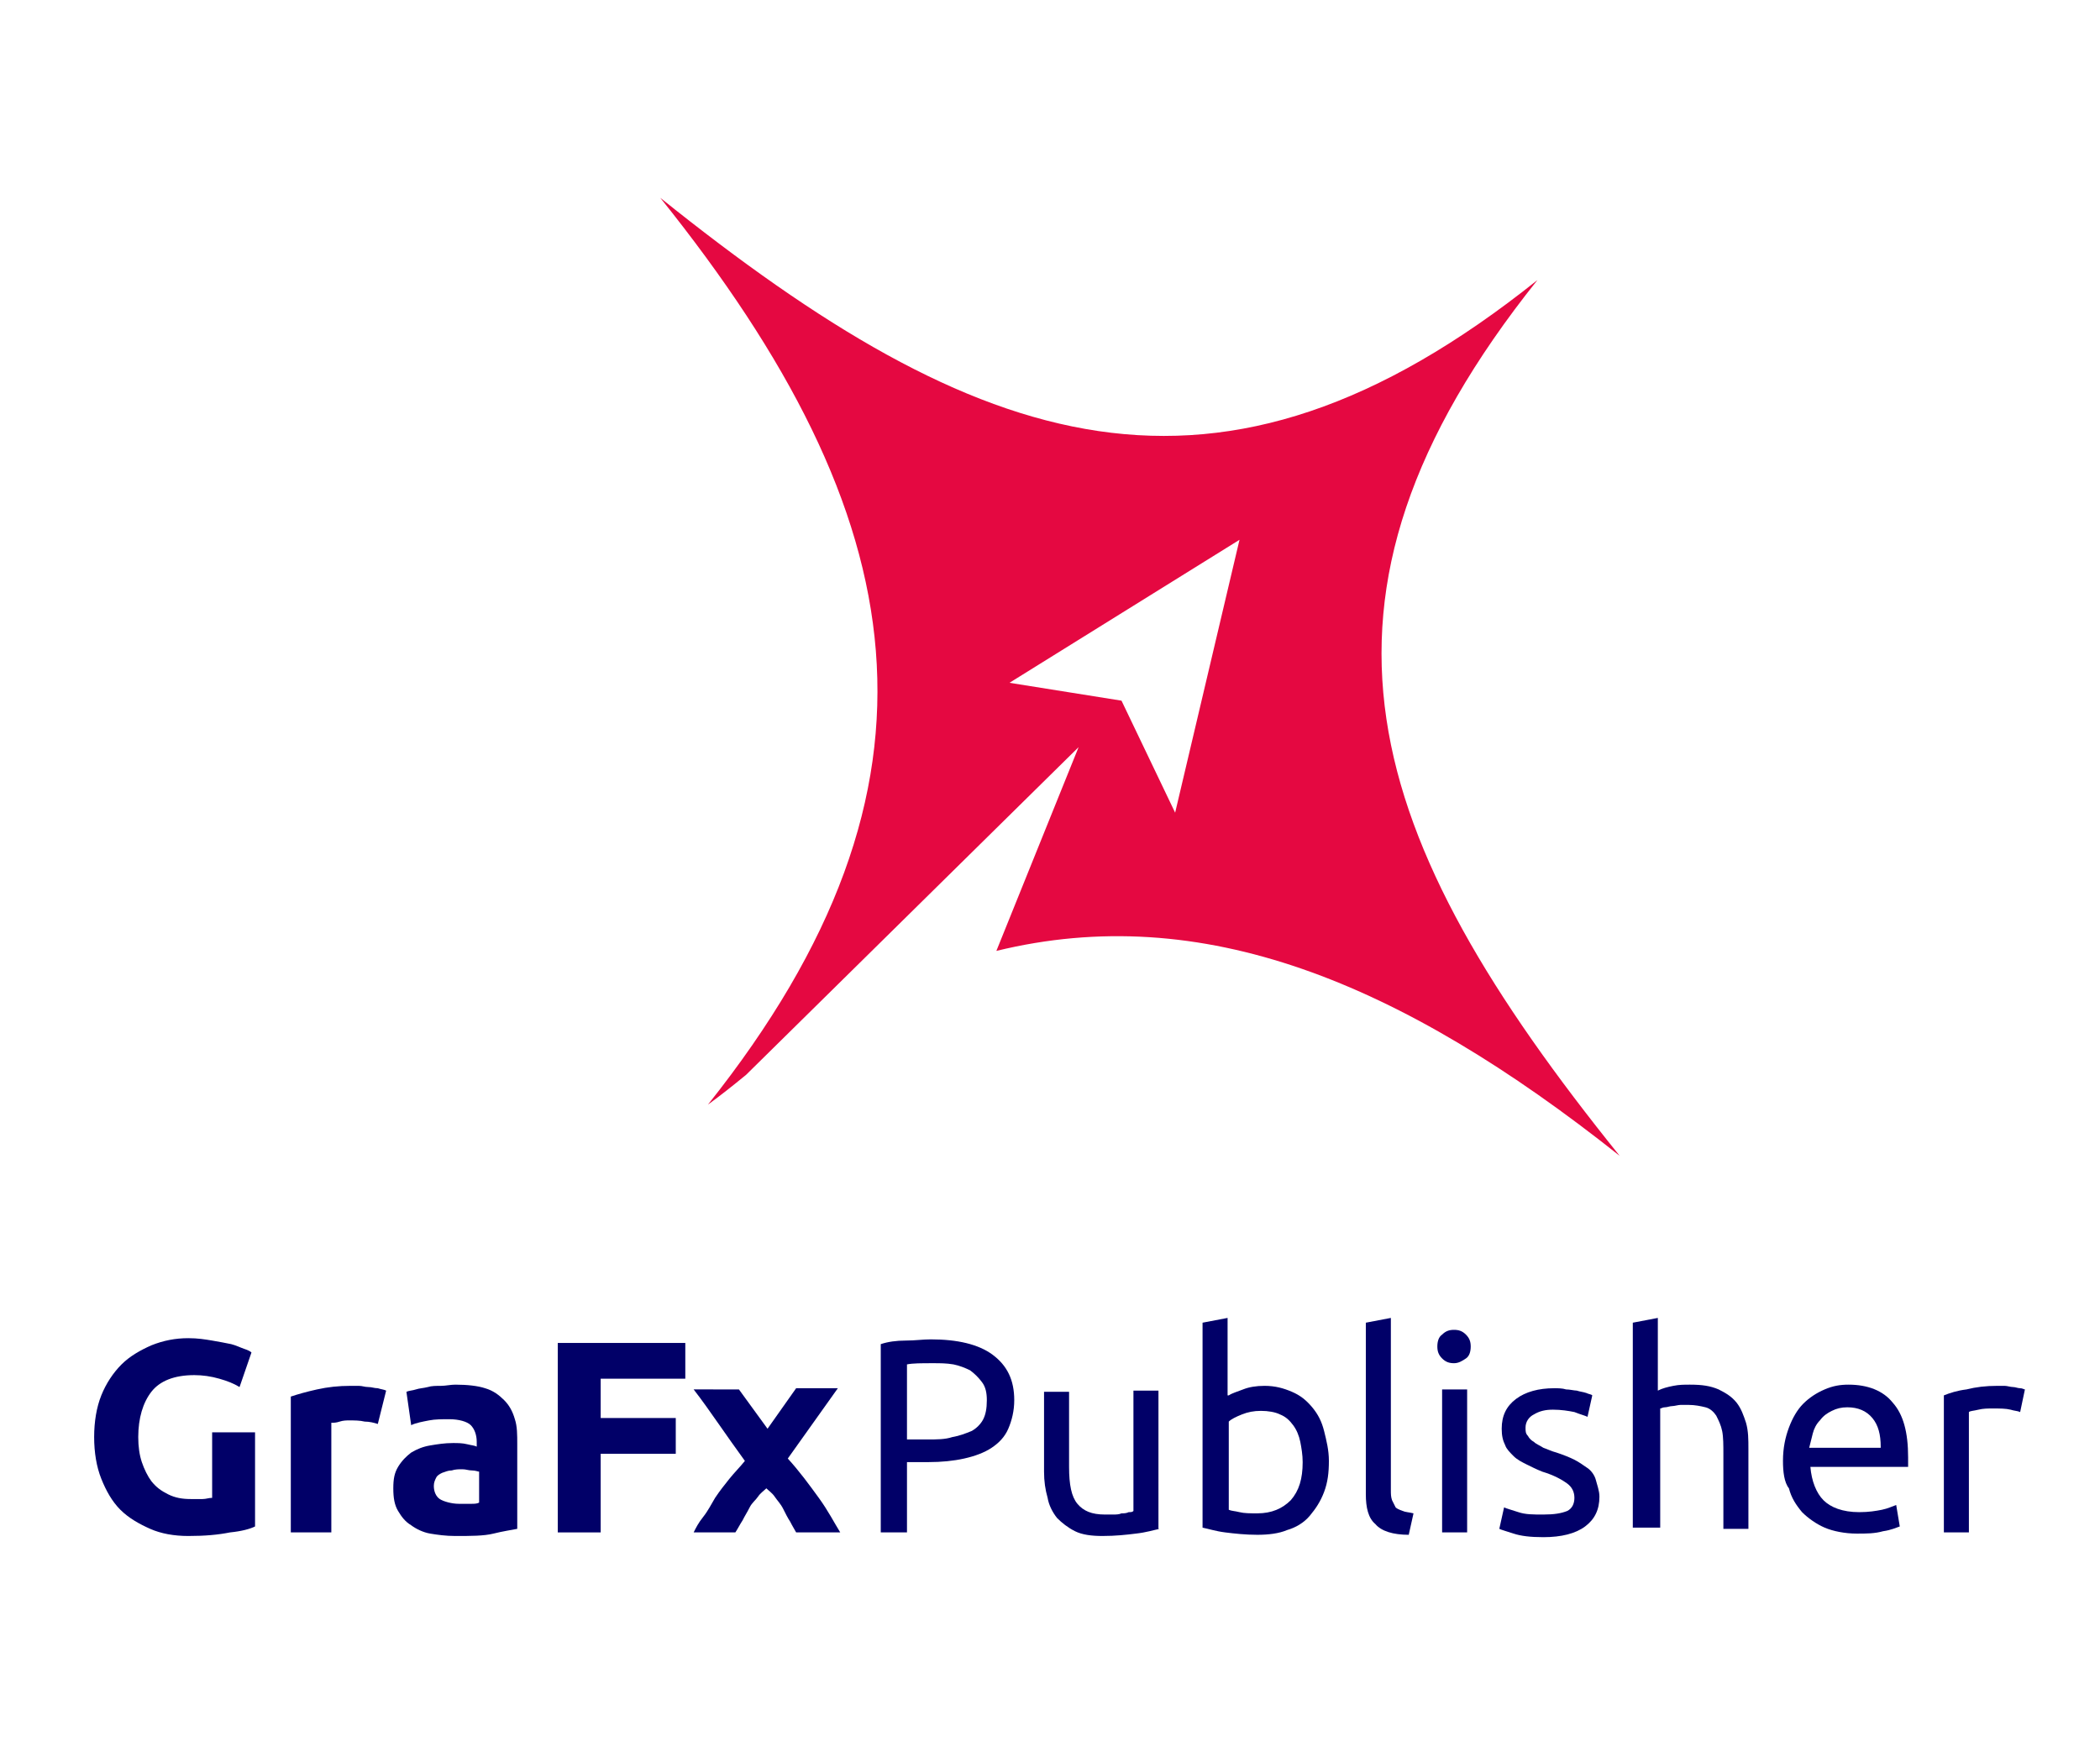 <?xml version="1.0" encoding="utf-8"?>
<!-- Generator: Adobe Illustrator 27.6.0, SVG Export Plug-In . SVG Version: 6.00 Build 0)  -->
<svg version="1.1" id="Layer_1" xmlns="http://www.w3.org/2000/svg" xmlns:xlink="http://www.w3.org/1999/xlink" x="0px" y="0px"
	 viewBox="0 0 176.2 147.9" style="enable-background:new 0 0 176.2 147.9;" xml:space="preserve">
<style type="text/css">
	.st0{fill:#010068;}
	.st1{fill:#E50841;}
</style>
<g>
	<g id="Layer_1_00000169553133753200073300000010229457265528326847_">
		<g>
			<path class="st0" d="M16.3,115.4c-1.7,0-2.9,0.5-3.6,1.4c-0.7,0.9-1.1,2.2-1.1,3.8c0,0.8,0.1,1.5,0.3,2.1
				c0.2,0.6,0.5,1.2,0.8,1.6c0.4,0.5,0.8,0.8,1.4,1.1s1.2,0.4,1.9,0.4c0.4,0,0.7,0,1,0c0.3,0,0.5-0.1,0.8-0.1v-5.5h3.6v7.9
				c-0.4,0.2-1.1,0.4-2.1,0.5c-1,0.2-2.1,0.3-3.5,0.3c-1.2,0-2.3-0.2-3.2-0.6s-1.8-0.9-2.5-1.6s-1.2-1.6-1.6-2.6
				c-0.4-1-0.6-2.2-0.6-3.5s0.2-2.5,0.6-3.5c0.4-1,1-1.9,1.7-2.6s1.6-1.2,2.5-1.6c1-0.4,2-0.6,3.1-0.6c0.8,0,1.4,0.1,2,0.2
				s1.1,0.2,1.6,0.3c0.4,0.1,0.8,0.3,1.1,0.4c0.3,0.1,0.5,0.2,0.6,0.3l-1,2.9c-0.5-0.3-1-0.5-1.7-0.7S17,115.4,16.3,115.4
				L16.3,115.4z"/>
			<path class="st0" d="M31.7,119.5c-0.3-0.1-0.7-0.2-1.1-0.2c-0.4-0.1-0.9-0.1-1.3-0.1c-0.2,0-0.5,0-0.8,0.1s-0.5,0.1-0.7,0.1v9.2
				h-3.4v-11.4c0.6-0.2,1.3-0.4,2.2-0.6s1.8-0.3,2.8-0.3c0.2,0,0.4,0,0.7,0s0.5,0.1,0.8,0.1c0.3,0,0.5,0.1,0.8,0.1
				c0.3,0.1,0.5,0.1,0.7,0.2L31.7,119.5L31.7,119.5z"/>
			<path class="st0" d="M38.2,116.2c1,0,1.9,0.1,2.5,0.3c0.7,0.2,1.2,0.6,1.6,1s0.7,0.9,0.9,1.6c0.2,0.6,0.2,1.3,0.2,2.1v7.1
				c-0.5,0.1-1.2,0.2-2,0.4s-1.9,0.2-3.2,0.2c-0.8,0-1.5-0.1-2.1-0.2s-1.2-0.4-1.6-0.7c-0.5-0.3-0.8-0.7-1.1-1.2s-0.4-1.1-0.4-1.9
				s0.1-1.3,0.4-1.8c0.3-0.5,0.7-0.9,1.1-1.2c0.5-0.3,1-0.5,1.6-0.6s1.2-0.2,1.9-0.2c0.4,0,0.8,0,1.2,0.1s0.6,0.1,0.8,0.2V121
				c0-0.6-0.2-1.1-0.5-1.4s-1-0.5-1.8-0.5c-0.6,0-1.2,0-1.7,0.1s-1.1,0.2-1.5,0.4l-0.4-2.8c0.2-0.1,0.5-0.1,0.8-0.2s0.6-0.1,1-0.2
				c0.3-0.1,0.7-0.1,1.1-0.1S37.8,116.2,38.2,116.2L38.2,116.2z M38.5,126.2c0.3,0,0.7,0,1,0c0.3,0,0.5,0,0.7-0.1v-2.6
				c-0.1,0-0.3-0.1-0.6-0.1s-0.5-0.1-0.8-0.1c-0.3,0-0.6,0-0.9,0.1c-0.3,0-0.5,0.1-0.8,0.2c-0.2,0.1-0.4,0.2-0.5,0.4
				c-0.1,0.2-0.2,0.4-0.2,0.7c0,0.5,0.2,0.9,0.5,1.1S37.9,126.2,38.5,126.2L38.5,126.2z"/>
			<path class="st0" d="M46.8,128.6v-15.9h10.7v3h-7.1v3.3h6.3v3h-6.3v6.6L46.8,128.6L46.8,128.6z"/>
			<path class="st0" d="M64.4,119.9l2.4-3.4h3.5l-4.2,5.9c1,1.1,1.8,2.2,2.6,3.3s1.3,2.1,1.8,2.9h-3.7c-0.1-0.2-0.3-0.5-0.5-0.9
				c-0.2-0.3-0.4-0.7-0.6-1.1c-0.2-0.4-0.5-0.7-0.7-1c-0.2-0.3-0.5-0.5-0.7-0.7c-0.2,0.2-0.5,0.4-0.7,0.7s-0.5,0.5-0.7,0.9
				s-0.4,0.7-0.6,1.1c-0.2,0.3-0.4,0.7-0.6,1h-3.5c0.2-0.4,0.4-0.8,0.8-1.3s0.7-1.1,1-1.6c0.4-0.6,0.8-1.1,1.2-1.6
				c0.4-0.5,0.9-1,1.3-1.5c-0.8-1.1-1.5-2.1-2.2-3.1c-0.7-1-1.4-2-2.1-2.9H62L64.4,119.9L64.4,119.9z"/>
		</g>
	</g>
</g>
<g>
	<path class="st1" d="M129,23.5C102.1,45,82.2,38.1,55.4,16.6c21.5,26.8,25.4,49.2,4,76.1c1.1-0.8,2.1-1.6,3.2-2.5l27.9-27.5
		l-6.9,17.1c17.2-4.2,33.8,2.5,52.3,17.2C114.4,70.3,107.5,50.4,129,23.5z M98.6,68.2l-4.5-9.4l-9.4-1.5l19.3-12L98.6,68.2z"/>
</g>
<g>
	<path class="st0" d="M78.1,112.4c2.2,0,4,0.4,5.2,1.3c1.2,0.9,1.8,2.1,1.8,3.8c0,0.9-0.2,1.7-0.5,2.4s-0.8,1.2-1.4,1.6
		c-0.6,0.4-1.4,0.7-2.3,0.9c-0.9,0.2-1.9,0.3-3,0.3h-1.8v5.9h-2.2v-15.8c0.6-0.2,1.3-0.3,2.1-0.3S77.4,112.4,78.1,112.4z
		 M78.3,114.4c-1,0-1.7,0-2.2,0.1v6.3h1.7c0.8,0,1.5,0,2.1-0.2c0.6-0.1,1.1-0.3,1.6-0.5c0.4-0.2,0.8-0.6,1-1s0.3-0.9,0.3-1.6
		c0-0.6-0.1-1.1-0.4-1.5s-0.6-0.7-1-1c-0.4-0.2-0.9-0.4-1.4-0.5C79.4,114.4,78.9,114.4,78.3,114.4z"/>
	<path class="st0" d="M97.3,128.3c-0.5,0.1-1.1,0.3-2,0.4c-0.8,0.1-1.7,0.2-2.8,0.2c-0.9,0-1.7-0.1-2.3-0.4
		c-0.6-0.3-1.1-0.7-1.5-1.1c-0.4-0.5-0.7-1.1-0.8-1.7c-0.2-0.7-0.3-1.4-0.3-2.2v-6.7h2.1v6.3c0,1.5,0.2,2.5,0.7,3.1
		c0.5,0.6,1.2,0.9,2.3,0.9c0.2,0,0.5,0,0.7,0c0.2,0,0.5,0,0.7-0.1c0.2,0,0.4,0,0.6-0.1c0.2,0,0.3,0,0.4-0.1v-10.1h2.1V128.3z"/>
	<path class="st0" d="M103.1,117.1c0.3-0.2,0.7-0.3,1.2-0.5c0.5-0.2,1.1-0.3,1.8-0.3c0.9,0,1.6,0.2,2.3,0.5c0.7,0.3,1.2,0.7,1.7,1.3
		s0.8,1.2,1,2c0.2,0.8,0.4,1.6,0.4,2.5c0,1-0.1,1.8-0.4,2.6c-0.3,0.8-0.7,1.4-1.2,2s-1.2,1-1.9,1.2c-0.7,0.3-1.6,0.4-2.5,0.4
		c-1,0-1.9-0.1-2.7-0.2c-0.8-0.1-1.4-0.3-1.9-0.4V111l2.1-0.4V117.1z M103.1,126.7c0.2,0.1,0.5,0.1,0.9,0.2s0.9,0.1,1.5,0.1
		c1.2,0,2.1-0.4,2.8-1.1c0.7-0.8,1-1.8,1-3.2c0-0.6-0.1-1.2-0.2-1.7c-0.1-0.5-0.3-1-0.6-1.4c-0.3-0.4-0.6-0.7-1.1-0.9
		c-0.4-0.2-1-0.3-1.6-0.3c-0.6,0-1.1,0.1-1.6,0.3c-0.5,0.2-0.9,0.4-1.1,0.6V126.7z"/>
	<path class="st0" d="M118.2,128.8c-1.3,0-2.3-0.3-2.8-0.9c-0.6-0.5-0.8-1.4-0.8-2.5V111l2.1-0.4v14.4c0,0.4,0,0.6,0.1,0.9
		c0.1,0.2,0.2,0.4,0.3,0.6c0.1,0.1,0.3,0.2,0.6,0.3c0.2,0.1,0.5,0.1,0.9,0.2L118.2,128.8z"/>
	<path class="st0" d="M122,114.4c-0.4,0-0.7-0.1-1-0.4c-0.3-0.3-0.4-0.6-0.4-1c0-0.4,0.1-0.8,0.4-1c0.3-0.3,0.6-0.4,1-0.4
		c0.4,0,0.7,0.1,1,0.4s0.4,0.6,0.4,1c0,0.4-0.1,0.8-0.4,1S122.4,114.4,122,114.4z M123.1,128.6h-2.1v-12h2.1V128.6z"/>
	<path class="st0" d="M129.5,127.1c0.9,0,1.5-0.1,2-0.3c0.4-0.2,0.6-0.6,0.6-1.1c0-0.5-0.2-0.9-0.6-1.2c-0.4-0.3-1.1-0.7-2.1-1
		c-0.5-0.2-0.9-0.4-1.3-0.6c-0.4-0.2-0.8-0.4-1.1-0.7c-0.3-0.3-0.6-0.6-0.7-0.9c-0.2-0.4-0.3-0.8-0.3-1.4c0-1.1,0.4-1.9,1.2-2.5
		c0.8-0.6,1.9-0.9,3.2-0.9c0.3,0,0.7,0,1,0.1c0.3,0,0.7,0.1,0.9,0.1c0.3,0.1,0.5,0.1,0.8,0.2c0.2,0.1,0.4,0.1,0.5,0.2l-0.4,1.8
		c-0.2-0.1-0.6-0.2-1.1-0.4c-0.5-0.1-1.1-0.2-1.8-0.2c-0.6,0-1.1,0.1-1.6,0.4c-0.4,0.2-0.7,0.6-0.7,1.1c0,0.3,0,0.5,0.2,0.7
		c0.1,0.2,0.3,0.4,0.5,0.5c0.2,0.2,0.5,0.3,0.8,0.5c0.3,0.1,0.7,0.3,1.1,0.4c0.6,0.2,1.1,0.4,1.5,0.6c0.4,0.2,0.8,0.5,1.1,0.7
		s0.6,0.6,0.7,1s0.3,0.9,0.3,1.4c0,1.1-0.4,1.9-1.2,2.5s-2,0.9-3.5,0.9c-1.1,0-1.9-0.1-2.5-0.3s-1-0.3-1.2-0.4l0.4-1.8
		c0.2,0.1,0.6,0.2,1.2,0.4S128.6,127.1,129.5,127.1z"/>
	<path class="st0" d="M137,128.6V111l2.1-0.4v6.1c0.4-0.2,0.8-0.3,1.3-0.4c0.5-0.1,0.9-0.1,1.4-0.1c1,0,1.7,0.1,2.4,0.4
		c0.6,0.3,1.1,0.6,1.5,1.1s0.6,1.1,0.8,1.7c0.2,0.7,0.2,1.4,0.2,2.2v6.7h-2.1v-6.3c0-0.7,0-1.4-0.1-1.9c-0.1-0.5-0.3-0.9-0.5-1.3
		c-0.2-0.3-0.5-0.6-0.9-0.7c-0.4-0.1-0.9-0.2-1.4-0.2c-0.2,0-0.5,0-0.7,0s-0.5,0.1-0.7,0.1c-0.2,0-0.4,0.1-0.6,0.1
		c-0.2,0-0.3,0.1-0.4,0.1v10H137z"/>
	<path class="st0" d="M149.6,122.6c0-1.1,0.2-2,0.5-2.8c0.3-0.8,0.7-1.5,1.2-2s1.1-0.9,1.8-1.2s1.3-0.4,2-0.4c1.6,0,2.9,0.5,3.7,1.5
		c0.9,1,1.3,2.5,1.3,4.6c0,0.1,0,0.2,0,0.4c0,0.1,0,0.3,0,0.4h-8.2c0.1,1.2,0.5,2.2,1.1,2.8c0.6,0.6,1.6,1,3,1
		c0.8,0,1.4-0.1,1.9-0.2c0.5-0.1,0.9-0.3,1.2-0.4l0.3,1.8c-0.3,0.1-0.7,0.3-1.4,0.4c-0.7,0.2-1.4,0.2-2.2,0.2c-1,0-2-0.2-2.7-0.5
		s-1.4-0.8-1.9-1.3c-0.5-0.6-0.9-1.2-1.1-2C149.7,124.4,149.6,123.5,149.6,122.6z M157.8,121.4c0-1-0.2-1.8-0.7-2.4
		s-1.2-0.9-2.1-0.9c-0.5,0-0.9,0.1-1.3,0.3c-0.4,0.2-0.7,0.4-1,0.8c-0.3,0.3-0.5,0.7-0.6,1.1c-0.1,0.4-0.2,0.8-0.3,1.2H157.8z"/>
	<path class="st0" d="M167.6,116.3c0.2,0,0.4,0,0.6,0s0.5,0.1,0.7,0.1c0.2,0,0.4,0.1,0.6,0.1c0.2,0,0.3,0.1,0.4,0.1l-0.4,1.9
		c-0.2-0.1-0.5-0.1-0.8-0.2c-0.4-0.1-0.9-0.1-1.5-0.1c-0.4,0-0.8,0-1.2,0.1c-0.4,0.1-0.7,0.1-0.8,0.2v10.1h-2.1v-11.5
		c0.5-0.2,1.1-0.4,1.9-0.5C165.8,116.4,166.6,116.3,167.6,116.3z"/>
</g>
</svg>
